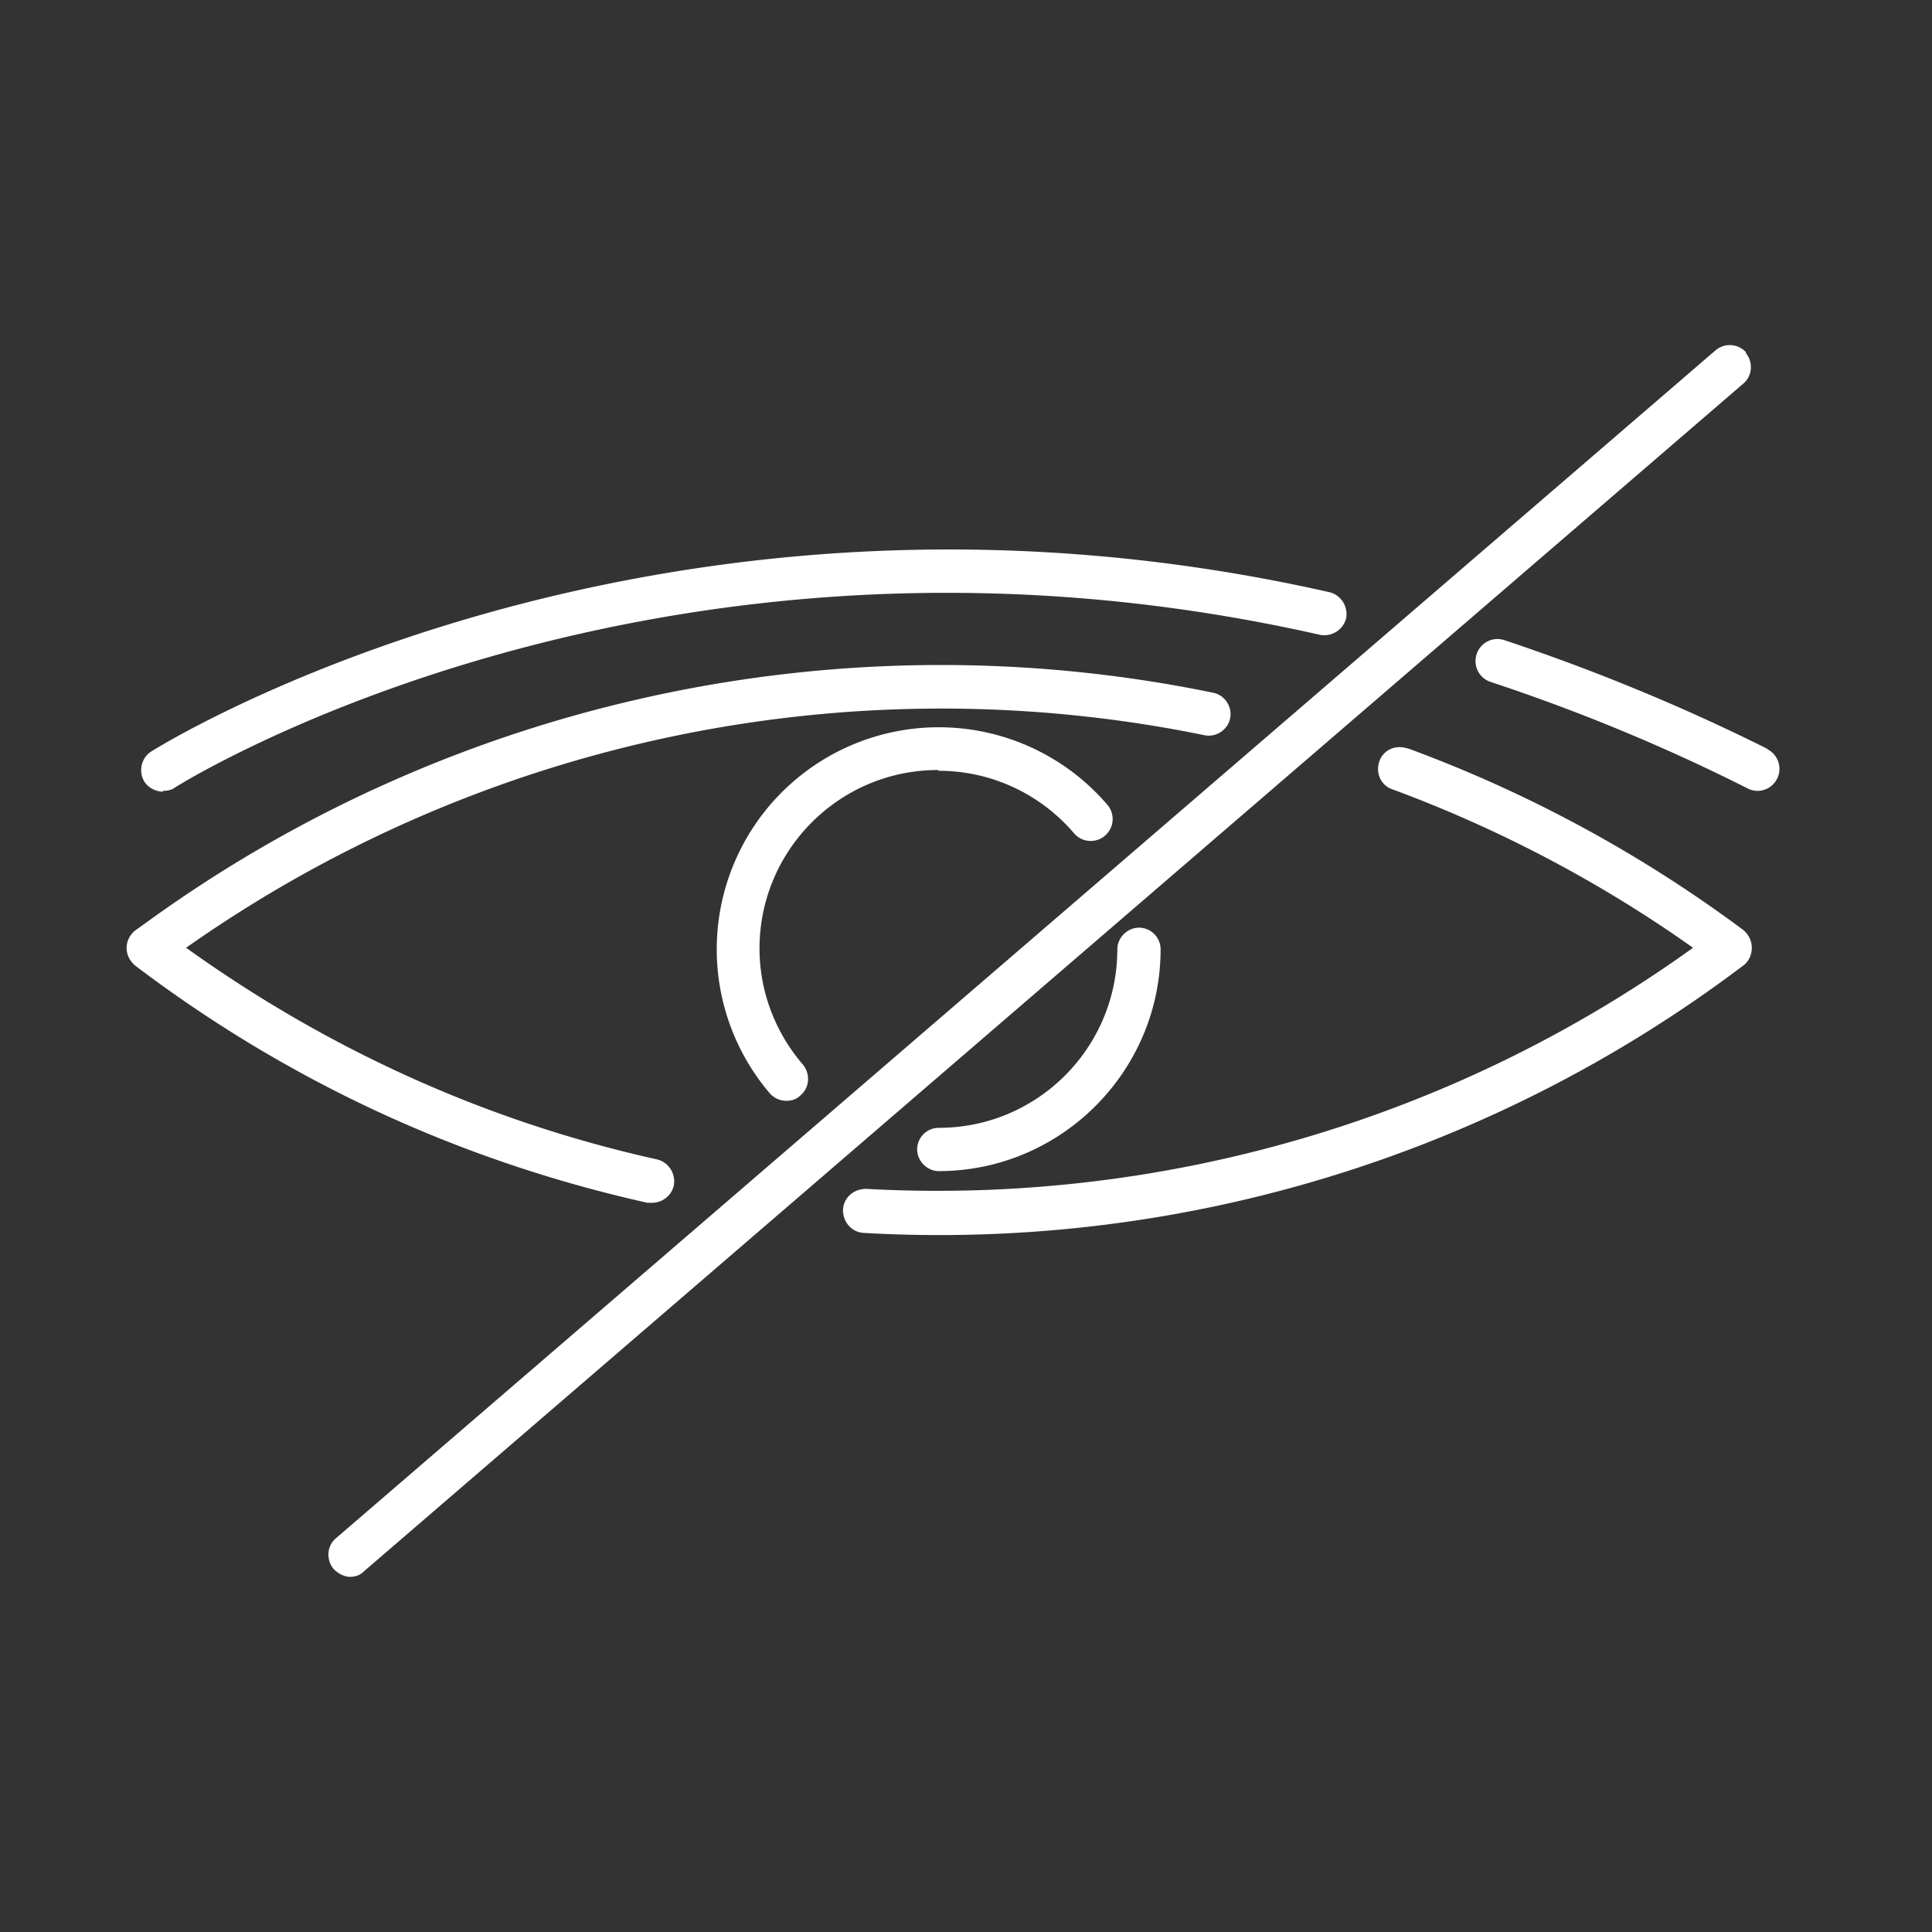 <svg width="25" height="25" fill="none" xmlns="http://www.w3.org/2000/svg"><rect width="100%" height="100%" fill="#333333" stroke="none"/><path d="M18.208 9.684c-.15-.05-.31.02-.36.17-.05.15.02.31.17.36 1.38.51 2.69 1.2 3.89 2.05-3.1 2.23-6.88 3.33-10.7 3.12-.16 0-.29.11-.3.27 0 .16.11.29.27.3a17.256 17.256 0 0 0 11.38-3.46c.07-.05.11-.14.11-.23s-.04-.17-.11-.23c-1.33-.99-2.79-1.78-4.34-2.35h-.01zM8.438 15.564c.13 0 .25-.09.28-.22.03-.15-.06-.3-.21-.34-2.21-.49-4.26-1.42-6.1-2.74a16.98 16.98 0 0 1 13.18-2.75c.15.03.3-.07.33-.22.03-.15-.07-.3-.22-.33-4.8-.99-9.83.09-13.8 2.97l-.14.1c-.07.05-.12.14-.12.23s.04.17.11.23c1.98 1.5 4.21 2.53 6.63 3.07h.06z" fill="#fff"/><path d="M14.458 12.284c0 1.27-1.03 2.31-2.31 2.31a.28.28 0 0 0-.28.28c0 .15.13.28.28.28 1.58 0 2.87-1.29 2.87-2.87a.28.28 0 0 0-.28-.28c-.15 0-.28.13-.28.28zM12.148 9.974c.68 0 1.32.3 1.76.82a.284.284 0 0 0 .43-.37 2.872 2.872 0 1 0-4.38 3.72c.06.07.14.1.22.1.07 0 .13-.02.18-.07.12-.1.13-.28.03-.4-.36-.42-.56-.95-.56-1.5 0-1.27 1.03-2.31 2.31-2.31l.01.01zM22.598 4.564a.284.284 0 0 0-.4-.03l-17.85 15.37c-.12.1-.13.28-.03.4.06.06.14.1.21.1.07 0 .13-.02.18-.07l17.85-15.37c.12-.1.13-.28.03-.4h.01zM22.878 9.694c-1.12-.56-2.27-1.03-3.41-1.41a.283.283 0 0 0-.36.18c-.05.15.03.31.18.36 1.12.37 2.24.83 3.33 1.38.04.02.08.03.13.03a.285.285 0 0 0 .12-.54h.01zM2.108 10.234c.05 0 .11-.01.15-.04.06-.04 6.24-3.92 14.82-1.98.15.03.3-.06.34-.21.03-.15-.06-.3-.21-.34-8.8-1.99-15.19 2.02-15.25 2.06-.13.08-.17.26-.09.39.05.08.15.13.24.13v-.01z" fill="#fff"/></svg>